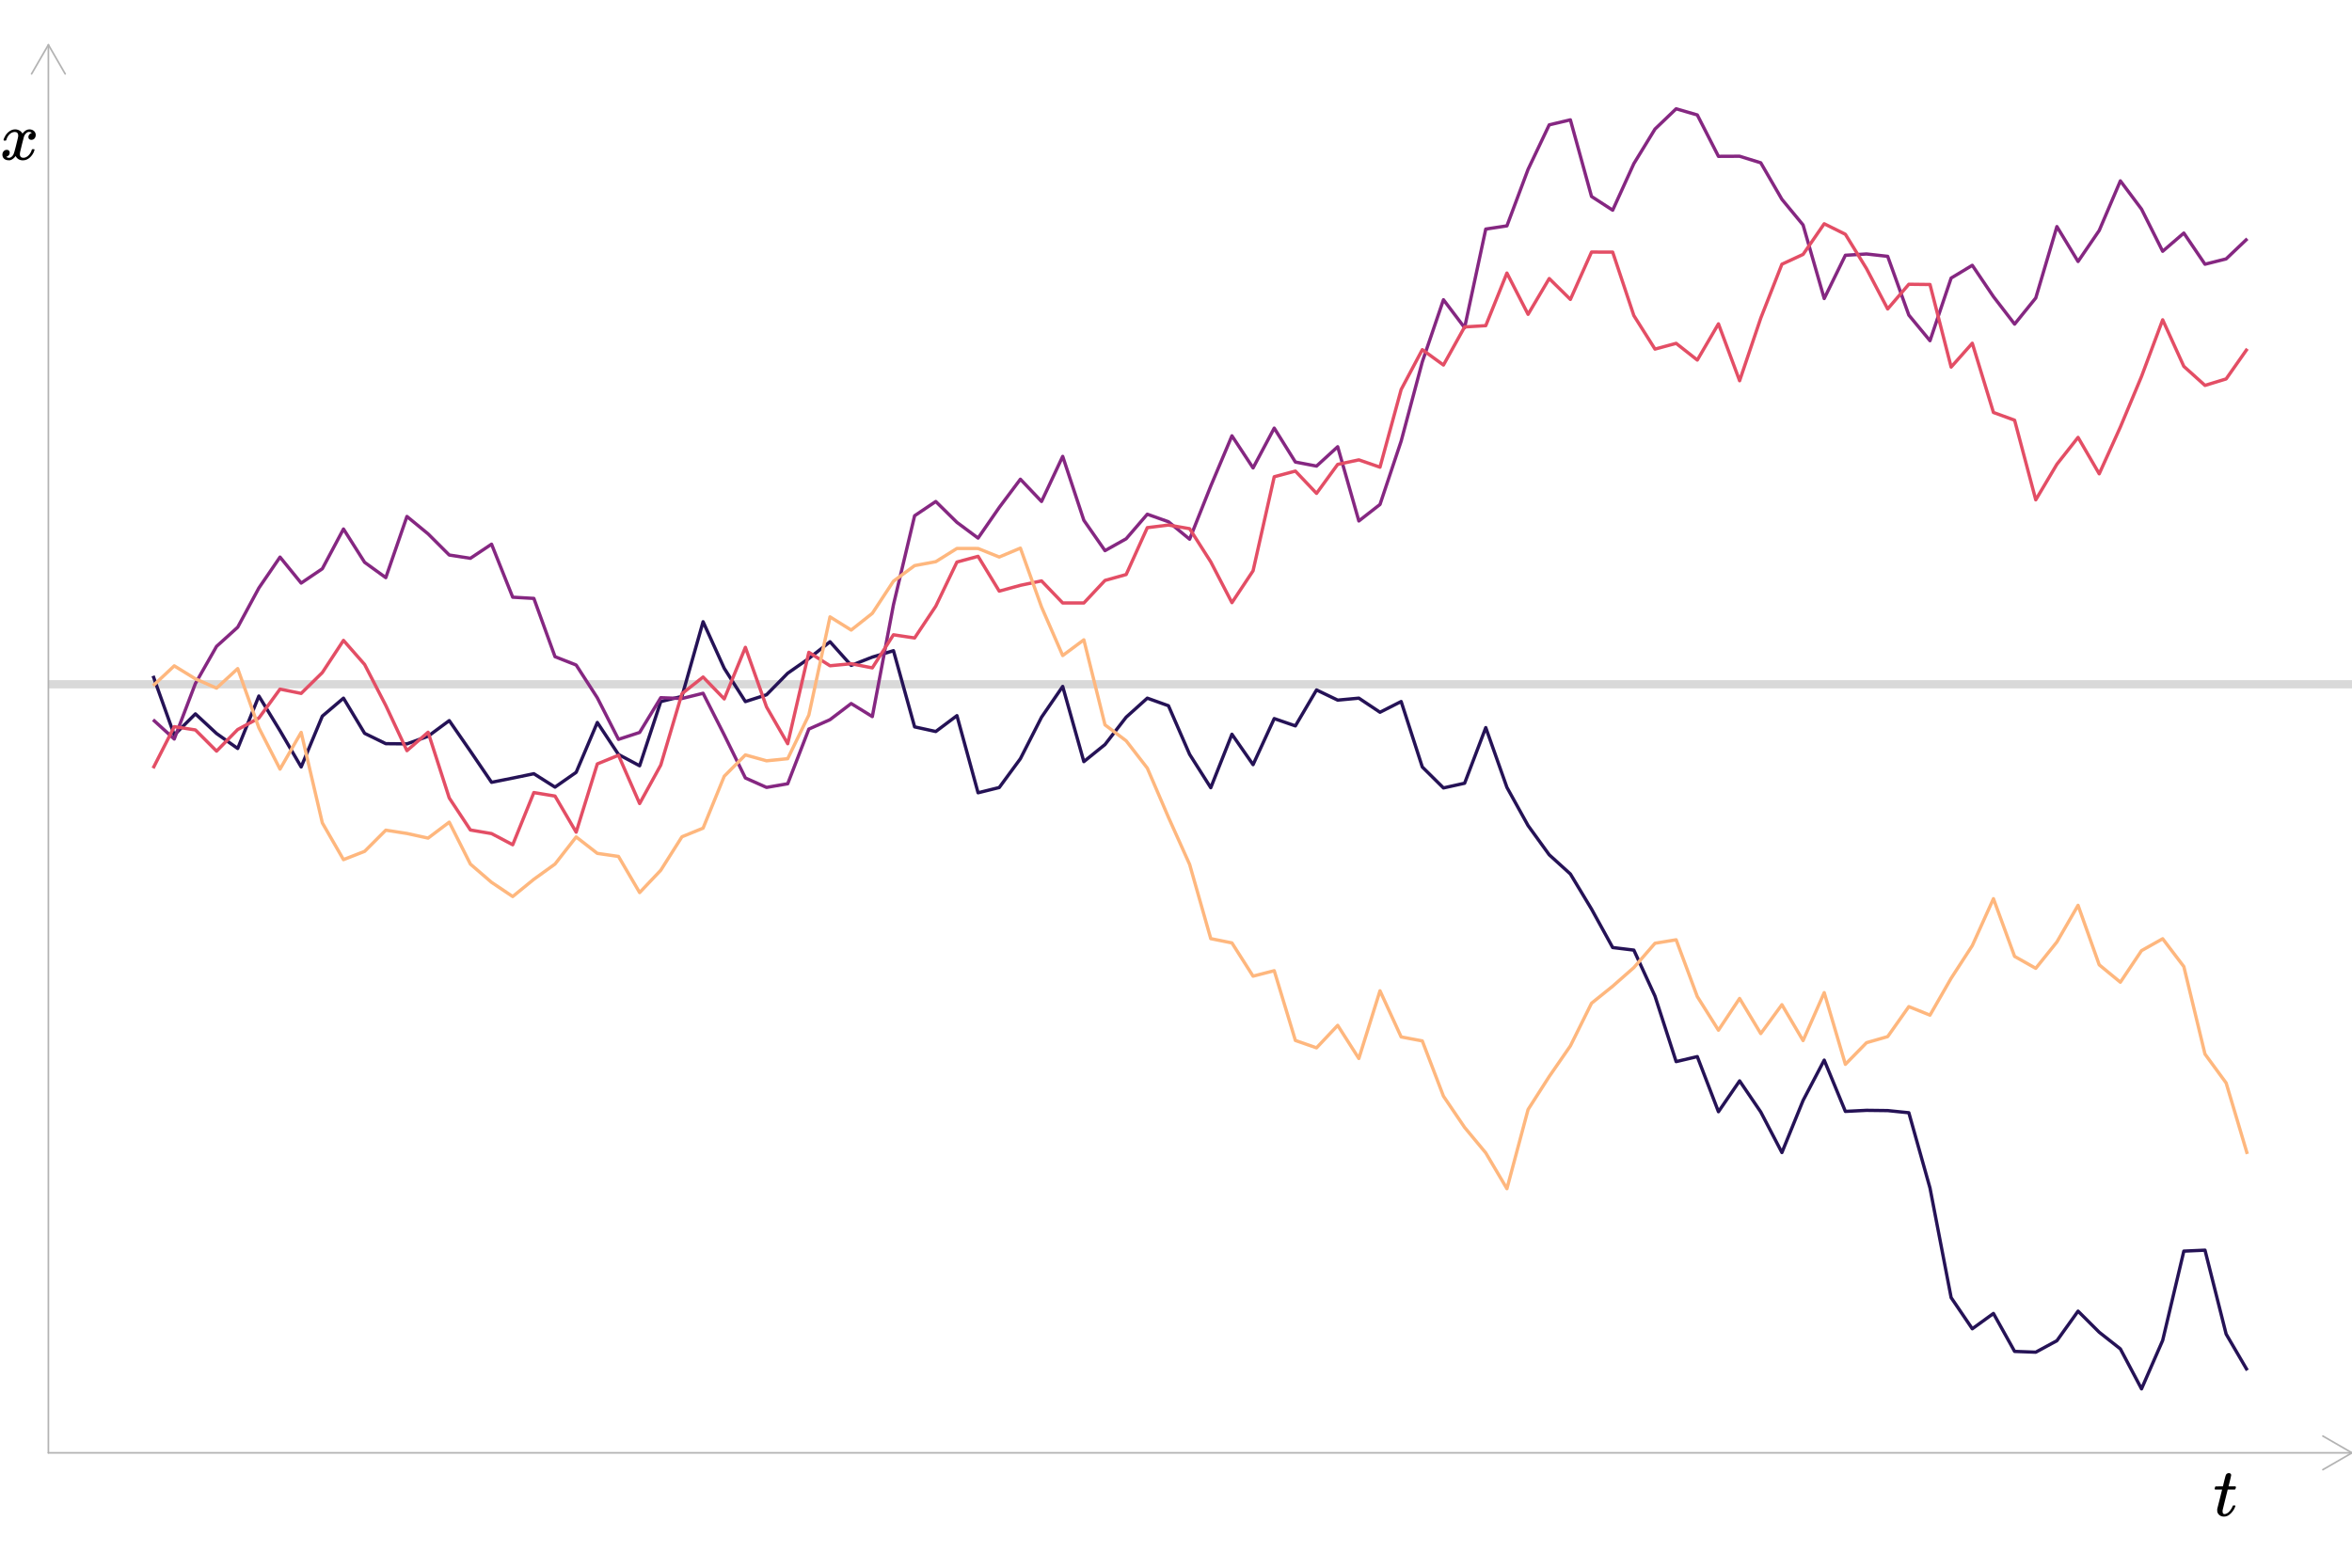 <?xml version="1.0" encoding="UTF-8"?>
<svg xmlns="http://www.w3.org/2000/svg" xmlns:xlink="http://www.w3.org/1999/xlink" width="756pt" height="504pt" viewBox="0 0 756 504" version="1.1">
<defs>
<g>
<symbol overflow="visible" id="glyph0-0">
<path style="stroke:none;" d="M 1.094 0 L 4.406 0 L 4.406 -11.719 L 1.094 -11.719 Z M 2.203 -1.094 L 2.203 -10.625 L 3.297 -10.625 L 3.297 -1.094 Z M 2.203 -1.094 "/>
</symbol>
<symbol overflow="visible" id="glyph0-1">
<path style="stroke:none;" d="M 0.578 -8.469 L 1.688 -8.469 C 2.75 -8.469 2.812 -8.469 2.812 -8.422 C 2.797 -8.406 2.438 -7 2.031 -5.297 L 1.25 -2.219 L 1.25 -1.828 C 1.25 -1.453 1.25 -1.406 1.297 -1.234 C 1.562 -0.375 2.312 0.234 3.406 0.234 C 4.109 0.234 4.688 -0.016 5.141 -0.375 C 5.859 -0.906 6.688 -1.953 7.016 -2.922 C 7.062 -3.031 7.109 -3.125 7.109 -3.188 C 7.109 -3.344 6.953 -3.359 6.672 -3.359 C 6.312 -3.359 6.297 -3.344 6.219 -3.172 C 6.141 -2.953 5.969 -2.578 5.828 -2.359 C 5.266 -1.359 4.531 -0.719 3.828 -0.594 C 3.719 -0.578 3.625 -0.578 3.562 -0.578 C 3.078 -0.578 2.969 -0.984 2.969 -1.5 C 2.969 -1.609 2.969 -1.719 2.984 -1.828 C 3.016 -1.984 3.328 -3.234 3.828 -5.281 L 4.625 -8.469 L 6.969 -8.469 C 7.062 -8.562 7.266 -8.969 7.266 -9.234 C 7.266 -9.344 7.172 -9.422 7.109 -9.484 L 5.984 -9.484 C 4.953 -9.484 4.891 -9.484 4.891 -9.531 C 4.891 -9.531 5.734 -12.781 5.734 -13.109 C 5.734 -13.516 5.406 -13.75 5.031 -13.766 C 4.531 -13.766 4.188 -13.516 4.031 -13.156 C 3.953 -13.031 3.844 -12.609 3.5 -11.234 L 3.078 -9.484 L 1.906 -9.484 C 0.641 -9.484 0.656 -9.484 0.594 -9.344 C 0.547 -9.312 0.422 -8.797 0.422 -8.688 C 0.422 -8.578 0.5 -8.531 0.578 -8.469 Z M 0.578 -8.469 "/>
</symbol>
<symbol overflow="visible" id="glyph0-2">
<path style="stroke:none;" d="M 1.281 -6.109 L 1.578 -6.109 C 2 -6.109 1.984 -6.141 2.047 -6.375 C 2.375 -7.547 3.344 -8.891 4.781 -8.891 C 5.453 -8.891 5.859 -8.453 5.859 -7.75 C 5.859 -7.5 5.812 -7.234 5.734 -6.891 C 5.516 -6.203 4.734 -2.359 4.266 -1.562 C 3.891 -0.922 3.406 -0.578 2.906 -0.578 C 2.75 -0.578 2.484 -0.609 2.328 -0.688 C 2.219 -0.719 2 -0.859 2 -0.875 C 2 -0.875 2.047 -0.906 2.062 -0.906 C 2.109 -0.922 2.25 -0.969 2.359 -1.031 C 2.766 -1.234 3.125 -1.656 3.125 -2.219 C 3.125 -2.844 2.75 -3.141 2.172 -3.141 C 1.312 -3.141 0.766 -2.391 0.766 -1.562 C 0.766 -1.25 0.844 -0.953 0.984 -0.688 C 1.297 -0.156 1.875 0.219 2.797 0.219 C 3.125 0.219 3.172 0.219 3.359 0.172 C 4 -0.047 4.578 -0.5 5 -1.141 C 5.438 -0.375 6.156 0.234 7.328 0.234 C 8.266 0.234 8.891 -0.094 9.5 -0.578 C 10.188 -1.172 10.781 -2 11.047 -2.953 C 11.062 -3.062 11.094 -3.125 11.094 -3.188 C 11.094 -3.344 10.984 -3.359 10.672 -3.359 C 10.297 -3.359 10.281 -3.359 10.188 -3.078 C 9.875 -1.953 8.828 -0.578 7.5 -0.578 C 6.812 -0.578 6.375 -1.016 6.375 -1.719 C 6.375 -1.906 6.406 -2.156 6.453 -2.375 C 6.516 -2.734 7.609 -7.156 7.703 -7.391 C 7.938 -8.078 8.453 -8.641 8.938 -8.844 C 9.062 -8.891 9.109 -8.891 9.344 -8.891 C 9.641 -8.891 9.812 -8.859 9.984 -8.75 C 10.125 -8.688 10.234 -8.625 10.234 -8.609 C 9.656 -8.406 9.125 -7.984 9.125 -7.219 C 9.125 -6.688 9.5 -6.344 10.078 -6.344 C 10.938 -6.344 11.484 -7.062 11.484 -7.938 C 11.484 -8.906 10.688 -9.719 9.453 -9.719 C 8.781 -9.719 8.125 -9.391 7.594 -8.797 C 7.406 -8.625 7.344 -8.484 7.234 -8.344 C 6.859 -9.109 5.938 -9.719 4.891 -9.719 C 4.734 -9.719 4.578 -9.703 4.422 -9.688 C 3.438 -9.531 2.484 -8.859 1.828 -7.875 C 1.547 -7.438 1.188 -6.672 1.141 -6.359 C 1.141 -6.219 1.203 -6.188 1.281 -6.109 Z M 1.281 -6.109 "/>
</symbol>
</g>
<clipPath id="clip1">
  <path d="M 15.555 218 L 756 218 L 756 222 L 15.555 222 Z M 15.555 218 "/>
</clipPath>
</defs>
<g id="surface204">
<rect x="0" y="0" width="756" height="504" style="fill:rgb(100%,100%,100%);fill-opacity:1;stroke:none;"/>
<g clip-path="url(#clip1)" clip-rule="nonzero">
<path style="fill:none;stroke-width:2.667;stroke-linecap:butt;stroke-linejoin:round;stroke:rgb(85.098%,85.098%,85.098%);stroke-opacity:1;stroke-miterlimit:10;" d="M 15.555 219.992 L 756 219.992 "/>
</g>
<path style="fill:none;stroke-width:1.067;stroke-linecap:butt;stroke-linejoin:round;stroke:rgb(14.51%,7.059%,33.725%);stroke-opacity:1;stroke-miterlimit:10;" d="M 49.211 217.277 L 56.012 236.289 L 62.809 229.508 L 69.609 235.82 L 76.406 240.629 L 83.207 223.77 L 90.008 234.926 L 96.805 246.566 L 103.605 230.238 L 110.406 224.457 L 117.203 235.766 L 124.004 239.086 L 130.801 239.152 L 137.602 236.695 L 144.402 231.672 L 151.199 241.5 L 158 251.508 L 164.801 250.148 L 171.598 248.746 L 178.398 253.051 L 185.195 248.297 L 191.996 232.27 L 198.797 242.555 L 205.594 246.188 L 212.395 225.543 L 219.195 223.895 L 225.992 199.883 L 232.793 214.867 L 239.59 225.555 L 246.391 223.363 L 253.191 216.438 L 259.988 211.691 L 266.789 206.32 L 273.59 213.914 L 280.387 211.25 L 287.188 209.191 L 293.984 233.684 L 300.785 235.176 L 307.586 230.078 L 314.383 254.871 L 321.184 253.184 L 327.984 243.918 L 334.781 230.574 L 341.582 220.688 L 348.379 244.855 L 355.18 239.359 L 361.98 230.566 L 368.777 224.453 L 375.578 226.891 L 382.379 242.52 L 389.176 253.242 L 395.977 236.055 L 402.773 245.828 L 409.574 231.02 L 416.375 233.367 L 423.172 221.812 L 429.973 225.082 L 436.773 224.453 L 443.57 228.98 L 450.371 225.535 L 457.168 246.578 L 463.969 253.316 L 470.77 251.805 L 477.566 233.918 L 484.367 253.141 L 491.168 265.422 L 497.965 274.809 L 504.766 280.98 L 511.562 292.258 L 518.363 304.625 L 525.164 305.453 L 531.961 320.25 L 538.762 341.297 L 545.562 339.695 L 552.359 357.41 L 559.16 347.496 L 565.961 357.496 L 572.758 370.535 L 579.559 353.789 L 586.355 340.824 L 593.156 357.305 L 599.957 356.965 L 606.754 357.047 L 613.555 357.738 L 620.355 381.934 L 627.152 417.176 L 633.953 427.188 L 640.75 422.27 L 647.551 434.465 L 654.352 434.719 L 661.148 431.027 L 667.949 421.523 L 674.75 428.301 L 681.547 433.66 L 688.348 446.508 L 695.145 430.922 L 701.945 402.227 L 708.746 401.922 L 715.543 428.891 L 722.344 440.543 "/>
<path style="fill:none;stroke-width:1.067;stroke-linecap:butt;stroke-linejoin:round;stroke:rgb(52.157%,15.294%,50.588%);stroke-opacity:1;stroke-miterlimit:10;" d="M 49.211 231.398 L 56.012 237.59 L 62.809 219.742 L 69.609 207.801 L 76.406 201.648 L 83.207 189.039 L 90.008 179.105 L 96.805 187.453 L 103.605 182.848 L 110.406 170.07 L 117.203 180.789 L 124.004 185.707 L 130.801 166.039 L 137.602 171.633 L 144.402 178.434 L 151.199 179.488 L 158 174.953 L 164.801 191.996 L 171.598 192.387 L 178.398 211.121 L 185.195 213.801 L 191.996 224.34 L 198.797 237.695 L 205.594 235.477 L 212.395 224.305 L 219.195 224.57 L 225.992 222.883 L 232.793 236.281 L 239.59 250.113 L 246.391 253.145 L 253.191 251.973 L 259.988 234.387 L 266.789 231.367 L 273.59 226.184 L 280.387 230.375 L 287.188 194.41 L 293.984 165.809 L 300.785 161.23 L 307.586 167.938 L 314.383 172.988 L 321.184 163.148 L 327.984 154.066 L 334.781 161.219 L 341.582 146.723 L 348.379 167.266 L 355.18 177.027 L 361.98 173.215 L 368.777 165.32 L 375.578 167.738 L 382.379 173.344 L 389.176 156.258 L 395.977 140.113 L 402.773 150.434 L 409.574 137.641 L 416.375 148.543 L 423.172 149.844 L 429.973 143.621 L 436.773 167.488 L 443.57 162.184 L 450.371 141.82 L 457.168 116.332 L 463.969 96.363 L 470.77 105.352 L 477.566 73.645 L 484.367 72.613 L 491.168 54.445 L 497.965 40.137 L 504.766 38.531 L 511.562 63.164 L 518.363 67.574 L 525.164 52.609 L 531.961 41.496 L 538.762 34.977 L 545.562 36.953 L 552.359 50.262 L 559.16 50.23 L 565.961 52.336 L 572.758 64.082 L 579.559 72.324 L 586.355 95.977 L 593.156 82.07 L 599.957 81.652 L 606.754 82.414 L 613.555 101.309 L 620.355 109.535 L 627.152 89.395 L 633.953 85.297 L 640.75 95.363 L 647.551 104.199 L 654.352 95.797 L 661.148 72.848 L 667.949 84.062 L 674.75 74.098 L 681.547 58.152 L 688.348 67.234 L 695.145 80.785 L 701.945 74.93 L 708.746 84.945 L 715.543 83.234 L 722.344 76.754 "/>
<path style="fill:none;stroke-width:1.067;stroke-linecap:butt;stroke-linejoin:round;stroke:rgb(89.02%,30.588%,39.608%);stroke-opacity:1;stroke-miterlimit:10;" d="M 49.211 246.988 L 56.012 233.617 L 62.809 234.668 L 69.609 241.477 L 76.406 234.539 L 83.207 230.848 L 90.008 221.547 L 96.805 222.926 L 103.605 216.23 L 110.406 205.883 L 117.203 213.633 L 124.004 226.812 L 130.801 241.332 L 137.602 235.406 L 144.402 256.543 L 151.199 266.836 L 158 267.992 L 164.801 271.582 L 171.598 254.809 L 178.398 255.93 L 185.195 267.535 L 191.996 245.59 L 198.797 242.812 L 205.594 258.332 L 212.395 245.957 L 219.195 223.027 L 225.992 217.66 L 232.793 224.699 L 239.59 208.117 L 246.391 227.293 L 253.191 239.102 L 259.988 209.719 L 266.789 214.035 L 273.59 213.387 L 280.387 214.715 L 287.188 204.078 L 293.984 205.102 L 300.785 194.887 L 307.586 180.695 L 314.383 178.859 L 321.184 190.043 L 327.984 188.176 L 334.781 186.758 L 341.582 193.848 L 348.379 193.855 L 355.18 186.602 L 361.98 184.707 L 368.777 169.641 L 375.578 168.793 L 382.379 169.969 L 389.176 180.633 L 395.977 193.75 L 402.773 183.504 L 409.574 153.273 L 416.375 151.453 L 423.172 158.613 L 429.973 149.293 L 436.773 147.844 L 443.57 150.195 L 450.371 125.23 L 457.168 112.414 L 463.969 117.352 L 470.77 105.105 L 477.566 104.695 L 484.367 87.789 L 491.168 101.051 L 497.965 89.551 L 504.766 96.258 L 511.562 81.035 L 518.363 81.062 L 525.164 101.445 L 531.961 112.23 L 538.762 110.387 L 545.562 115.75 L 552.359 104.117 L 559.16 122.406 L 565.961 102.27 L 572.758 84.938 L 579.559 81.789 L 586.355 71.941 L 593.156 75.32 L 599.957 86.371 L 606.754 99.324 L 613.555 91.387 L 620.355 91.465 L 627.152 118.008 L 633.953 110.348 L 640.75 132.605 L 647.551 135.094 L 654.352 160.691 L 661.148 149.25 L 667.949 140.621 L 674.75 152.324 L 681.547 137.285 L 688.348 121.023 L 695.145 102.82 L 701.945 117.785 L 708.746 123.902 L 715.543 121.824 L 722.344 112.133 "/>
<path style="fill:none;stroke-width:1.067;stroke-linecap:butt;stroke-linejoin:round;stroke:rgb(99.608%,71.765%,49.412%);stroke-opacity:1;stroke-miterlimit:10;" d="M 49.211 220.453 L 56.012 214.066 L 62.809 218.25 L 69.609 221.227 L 76.406 214.953 L 83.207 233.977 L 90.008 247.27 L 96.805 235.457 L 103.605 264.547 L 110.406 276.363 L 117.203 273.703 L 124.004 266.895 L 130.801 267.953 L 137.602 269.445 L 144.402 264.32 L 151.199 277.801 L 158 283.668 L 164.801 288.227 L 171.598 282.684 L 178.398 277.789 L 185.195 269.07 L 191.996 274.352 L 198.797 275.336 L 205.594 286.949 L 212.395 279.773 L 219.195 269.02 L 225.992 266.246 L 232.793 249.551 L 239.59 242.699 L 246.391 244.594 L 253.191 243.91 L 259.988 229.879 L 266.789 198.32 L 273.59 202.559 L 280.387 197.188 L 287.188 186.84 L 293.984 181.84 L 300.785 180.574 L 307.586 176.324 L 314.383 176.34 L 321.184 179.074 L 327.984 176.223 L 334.781 195.152 L 341.582 210.75 L 348.379 205.703 L 355.18 233.039 L 361.98 238.16 L 368.777 246.949 L 375.578 262.773 L 382.379 277.902 L 389.176 301.766 L 395.977 303.141 L 402.773 313.828 L 409.574 312.074 L 416.375 334.5 L 423.172 336.871 L 429.973 329.648 L 436.773 340.293 L 443.57 318.535 L 450.371 333.363 L 457.168 334.648 L 463.969 352.418 L 470.77 362.457 L 477.566 370.645 L 484.367 382.152 L 491.168 356.703 L 497.965 346.086 L 504.766 336.254 L 511.562 322.539 L 518.363 317.059 L 525.164 311.074 L 531.961 303.254 L 538.762 302.137 L 545.562 320.391 L 552.359 331.199 L 559.16 320.992 L 565.961 332.285 L 572.758 323.004 L 579.559 334.539 L 586.355 319.125 L 593.156 342.172 L 599.957 335.219 L 606.754 333.262 L 613.555 323.621 L 620.355 326.359 L 627.152 314.504 L 633.953 304.004 L 640.75 288.922 L 647.551 307.477 L 654.352 311.309 L 661.148 302.832 L 667.949 291.055 L 674.75 310.184 L 681.547 315.773 L 688.348 305.621 L 695.145 301.805 L 701.945 310.75 L 708.746 338.887 L 715.543 348.164 L 722.344 370.992 "/>
<path style="fill:none;stroke-width:0.533;stroke-linecap:round;stroke-linejoin:round;stroke:rgb(70.196%,70.196%,70.196%);stroke-opacity:1;stroke-miterlimit:10;" d="M 15.555 467.082 L 15.555 14.398 "/>
<path style="fill:none;stroke-width:0.533;stroke-linecap:round;stroke-linejoin:round;stroke:rgb(70.196%,70.196%,70.196%);stroke-opacity:1;stroke-miterlimit:10;" d="M 20.953 23.754 L 15.555 14.398 L 10.152 23.754 "/>
<path style="fill:none;stroke-width:0.533;stroke-linecap:round;stroke-linejoin:round;stroke:rgb(70.196%,70.196%,70.196%);stroke-opacity:1;stroke-miterlimit:10;" d="M 15.555 467.082 L 756 467.082 "/>
<path style="fill:none;stroke-width:0.533;stroke-linecap:round;stroke-linejoin:round;stroke:rgb(70.196%,70.196%,70.196%);stroke-opacity:1;stroke-miterlimit:10;" d="M 746.648 472.484 L 756 467.082 L 746.648 461.684 "/>
<g style="fill:rgb(0%,0%,0%);fill-opacity:1;">
  <use xlink:href="#glyph0-1" x="711.43" y="487.344"/>
</g>
<g style="fill:rgb(0%,0%,0%);fill-opacity:1;">
  <use xlink:href="#glyph0-2" x="0" y="51.312"/>
</g>
</g>
</svg>
